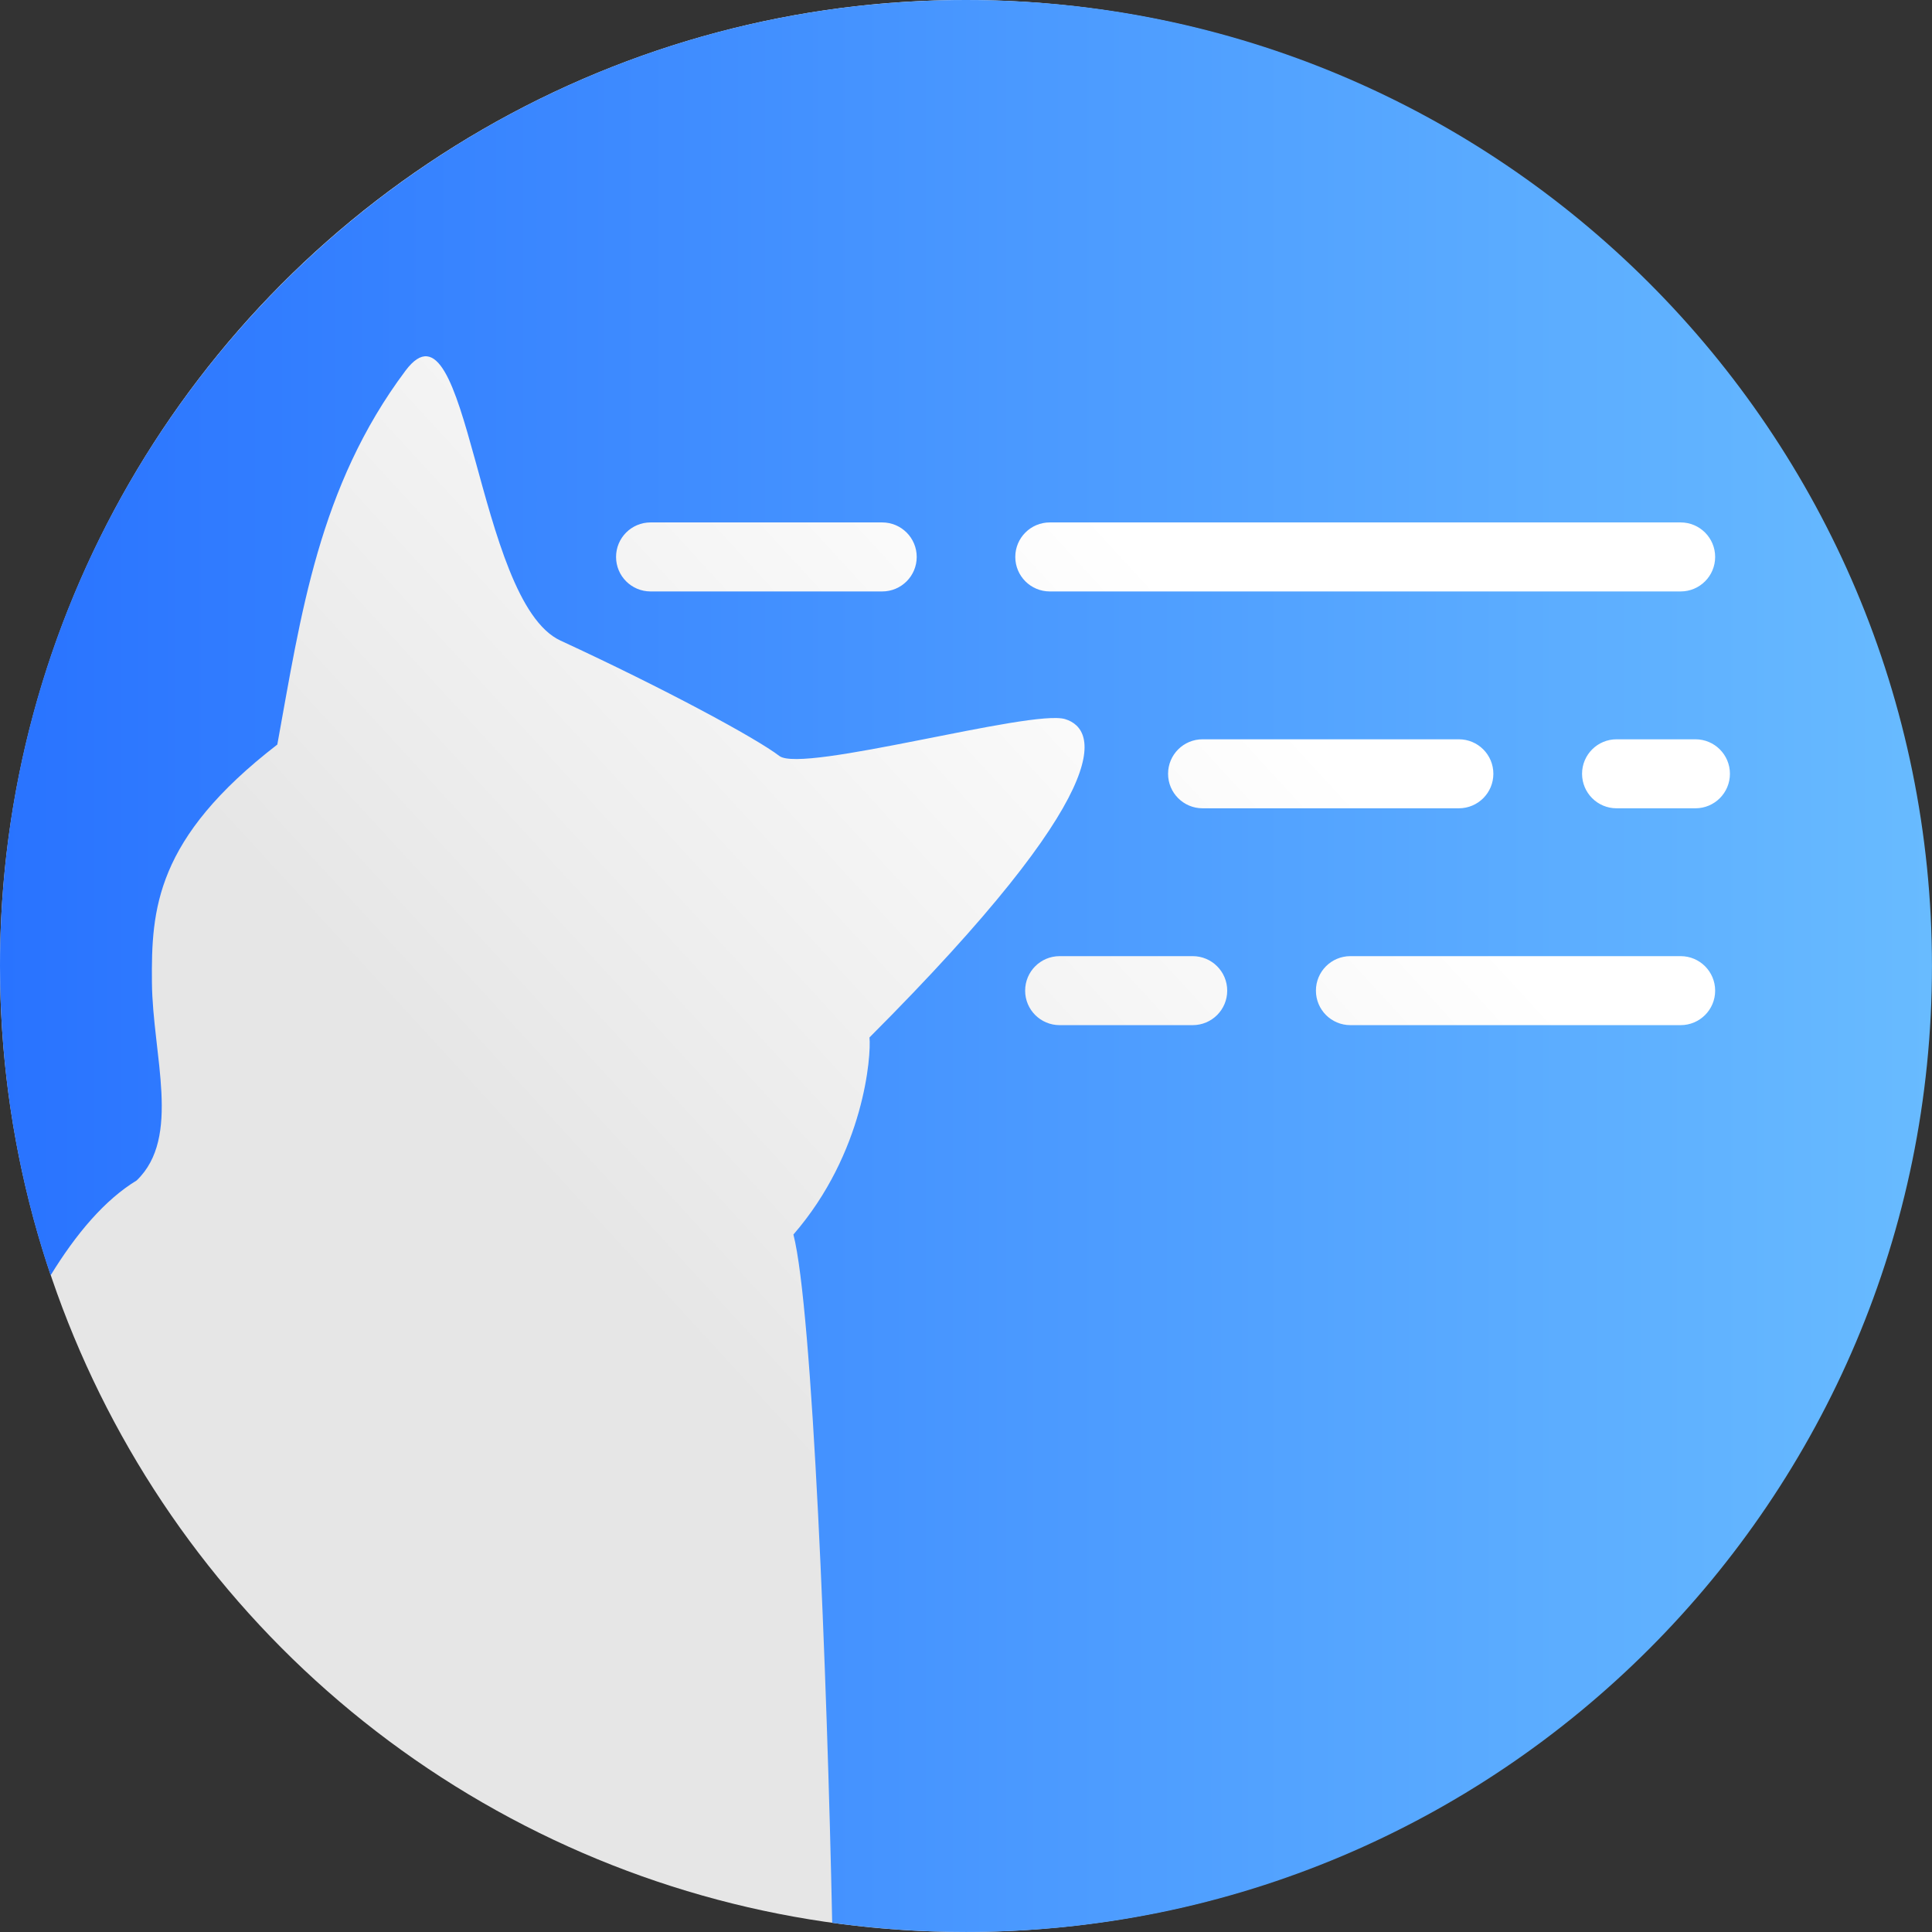 <?xml version="1.0" encoding="UTF-8"?>
<svg id="LOGO_x5F_CIRCLE" xmlns="http://www.w3.org/2000/svg" xmlns:xlink="http://www.w3.org/1999/xlink" viewBox="0 0 1080 1080">
  <rect x="0" y="0" width="1080" height="1080" fill="#333333" stroke="none"/>
  <defs>
    <style>
      .cls-1 {
        fill: url(#Unbenannter_Verlauf_600);
      }

      .cls-2 {
        fill: url(#Unbenannter_Verlauf_783);
      }
    </style>
    <linearGradient id="Unbenannter_Verlauf_783" data-name="Unbenannter Verlauf 783" x1="350.48" y1="713.72" x2="707.63" y2="385.49" gradientUnits="userSpaceOnUse">
      <stop offset="0" stop-color="#e6e6e6"/>
      <stop offset="1" stop-color="#fff"/>
    </linearGradient>
    <linearGradient id="Unbenannter_Verlauf_600" data-name="Unbenannter Verlauf 600" x1="0" y1="540" x2="1080" y2="540" gradientUnits="userSpaceOnUse">
      <stop offset="0" stop-color="#2973ff"/>
      <stop offset="1" stop-color="#68bbff"/>
    </linearGradient>
  </defs>
  <ellipse class="cls-2" cx="539.5" cy="540" rx="539.5" ry="540"/>
  <path class="cls-1" d="M540,0C241.76,0,0,241.76,0,540c0,60.48,9.95,118.64,28.3,172.91,14.19-23.17,30.23-42.17,48.09-53.03,25.15-24.12,8.9-70.06,8.54-110.73-.36-40.7,1.85-80.29,70.09-132.94,13.19-72.32,23.04-144.06,71.66-209,35.49-47.38,39.07,128.92,86.67,150.9,57.99,26.78,109.41,54.57,122.3,64.47,12.89,9.91,140.97-26.29,159.77-20.59,18.78,5.74,29.15,39.24-109.38,177.95,1.03,9.9-2.79,64.36-42.52,110.17,10.69,41.14,18.85,246.66,21.68,384.75,24.44,3.36,49.41,5.13,74.78,5.13,298.24,0,540-241.76,540-540S838.24,0,540,0ZM493.16,330.62h-129.49c-10.66,0-19.29-8.63-19.29-19.29s8.63-19.29,19.29-19.29h129.49c10.66,0,19.29,8.63,19.29,19.29s-8.63,19.29-19.29,19.29ZM586.84,330.62c-10.66,0-19.29-8.63-19.29-19.29s8.63-19.29,19.29-19.29h352.65c10.66,0,19.29,8.63,19.29,19.29s-8.63,19.29-19.29,19.29h-352.65ZM834.8,432.55c0,10.66-8.63,19.29-19.29,19.29h-143.27c-10.65,0-19.28-8.63-19.28-19.29s8.63-19.28,19.28-19.28h143.27c10.66,0,19.29,8.61,19.29,19.28ZM666.73,573.06h-74.38c-10.66,0-19.29-8.61-19.29-19.28s8.63-19.29,19.29-19.29h74.38c10.66,0,19.29,8.63,19.29,19.29s-8.63,19.28-19.29,19.28ZM939.49,573.06h-184.6c-10.66,0-19.28-8.61-19.28-19.28s8.61-19.29,19.28-19.29h184.6c10.66,0,19.29,8.63,19.29,19.29s-8.63,19.28-19.29,19.28ZM947.76,451.84h-44.09c-10.66,0-19.29-8.63-19.29-19.29s8.63-19.28,19.29-19.28h44.09c10.65,0,19.28,8.61,19.28,19.28s-8.63,19.29-19.28,19.29Z"/>
</svg>